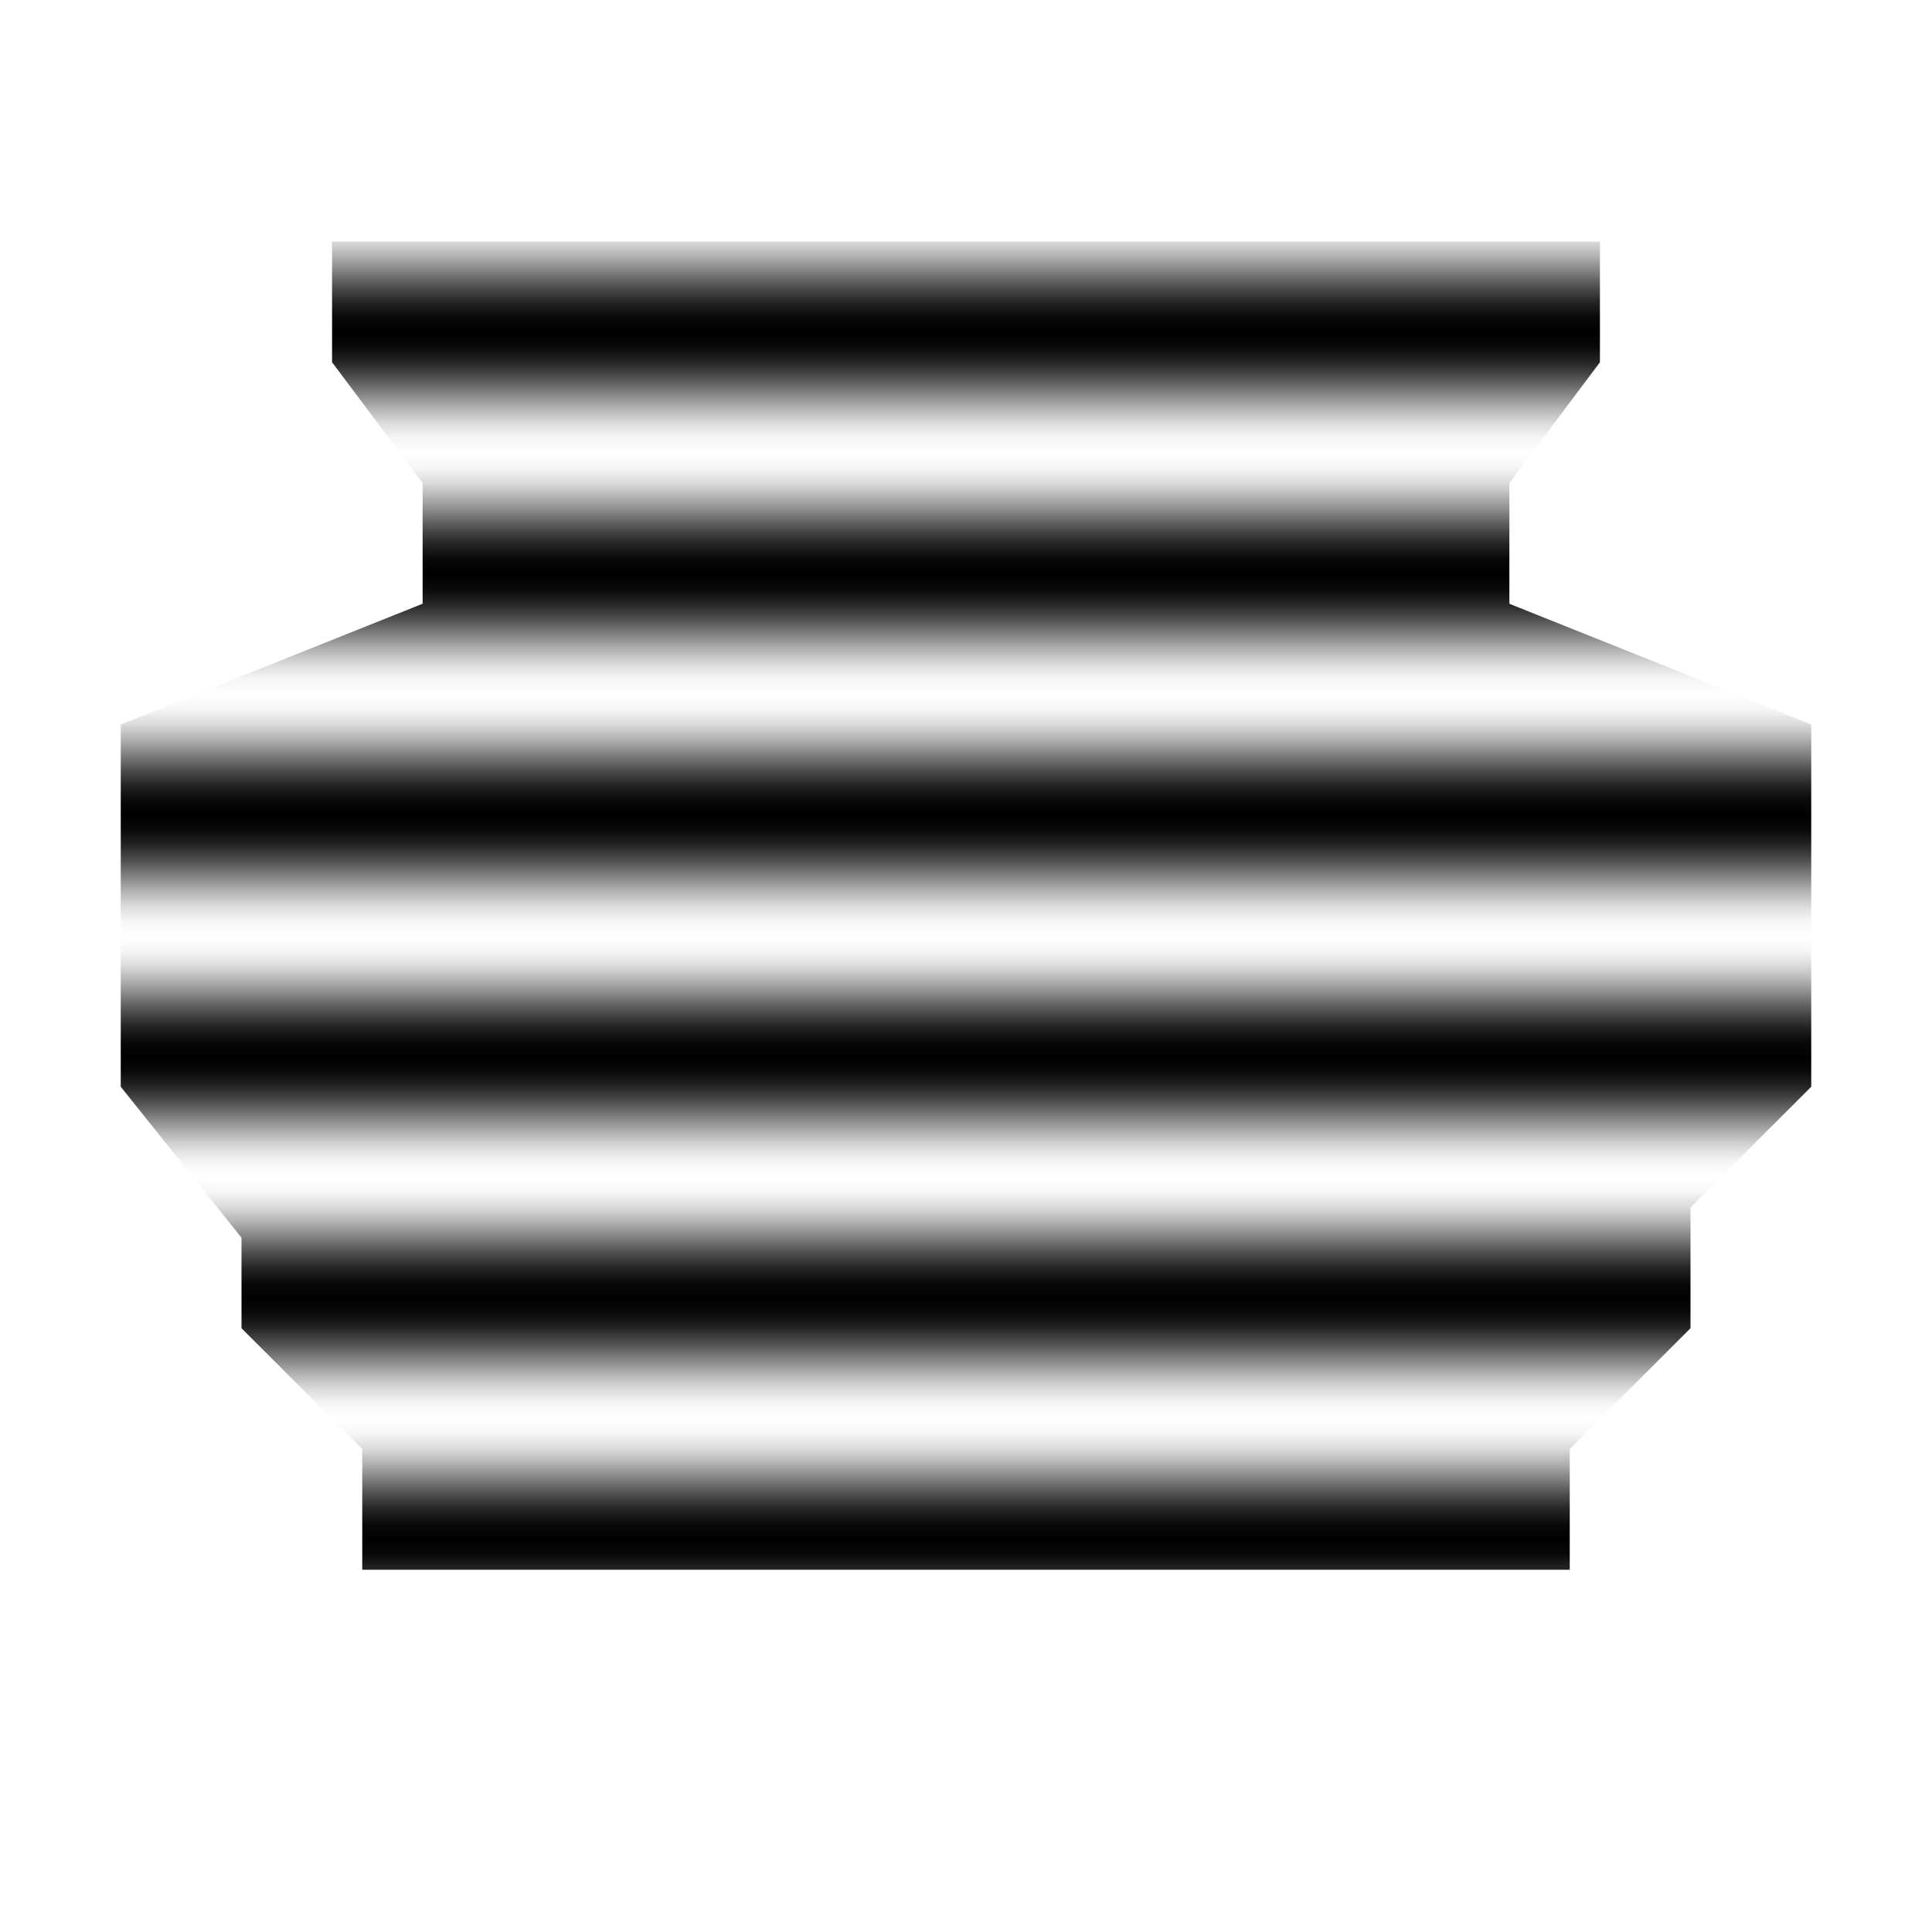 <?xml version="1.0" encoding="utf-8"?>
<svg width="32" xmlns="http://www.w3.org/2000/svg" height="32" viewBox="0 0 32 32" xmlns:inkscape="http://www.inkscape.org/namespaces/inkscape">
  <g opacity="1" xmlns:bgra="https://wiki.freepascal.org/LazPaint_SVG_format" inkscape:label="Layer1" inkscape:groupmode="layer" bgra:originalViewBox="2 4 28 22">
    <defs>
      <linearGradient id="layer1-fillgrad1" x1="15" x2="15" y1="2.5" y2="6.5" spreadMethod="repeat" gradientUnits="userSpaceOnUse" color-interpolation="linearRGB">
        <stop offset="0" stop-color="black" stop-opacity="0.498"/>
        <stop offset="0.062" stop-color="black" stop-opacity="0.31"/>
        <stop offset="0.125" stop-color="black" stop-opacity="0.145"/>
        <stop offset="0.188" stop-color="black" stop-opacity="0.035"/>
        <stop offset="0.25" stop-color="black" stop-opacity="0"/>
        <stop offset="0.312" stop-color="black" stop-opacity="0.035"/>
        <stop offset="0.375" stop-color="black" stop-opacity="0.145"/>
        <stop offset="0.438" stop-color="black" stop-opacity="0.31"/>
        <stop offset="0.5" stop-color="black" stop-opacity="0.498"/>
        <stop offset="0.562" stop-color="black" stop-opacity="0.69"/>
        <stop offset="0.625" stop-color="black" stop-opacity="0.855"/>
        <stop offset="0.688" stop-color="black" stop-opacity="0.965"/>
        <stop offset="0.75" stop-color="black" stop-opacity="1"/>
        <stop offset="0.812" stop-color="black" stop-opacity="0.965"/>
        <stop offset="0.875" stop-color="black" stop-opacity="0.855"/>
        <stop offset="0.938" stop-color="black" stop-opacity="0.69"/>
        <stop offset="1" stop-color="black" stop-opacity="0.498"/>
      </linearGradient>
    </defs>
    <path d="M5.5 4 5.5 6 7 8 7 10 2 12 2 18 4 20.5 4 22 6 24 6 26 26 26 26 24 28 22 28 20 30 18 30 12 25 10 25 8 26.5 6 26.5 4" fill="url(#layer1-fillgrad1)" stroke="none"/>
  </g>
</svg>
